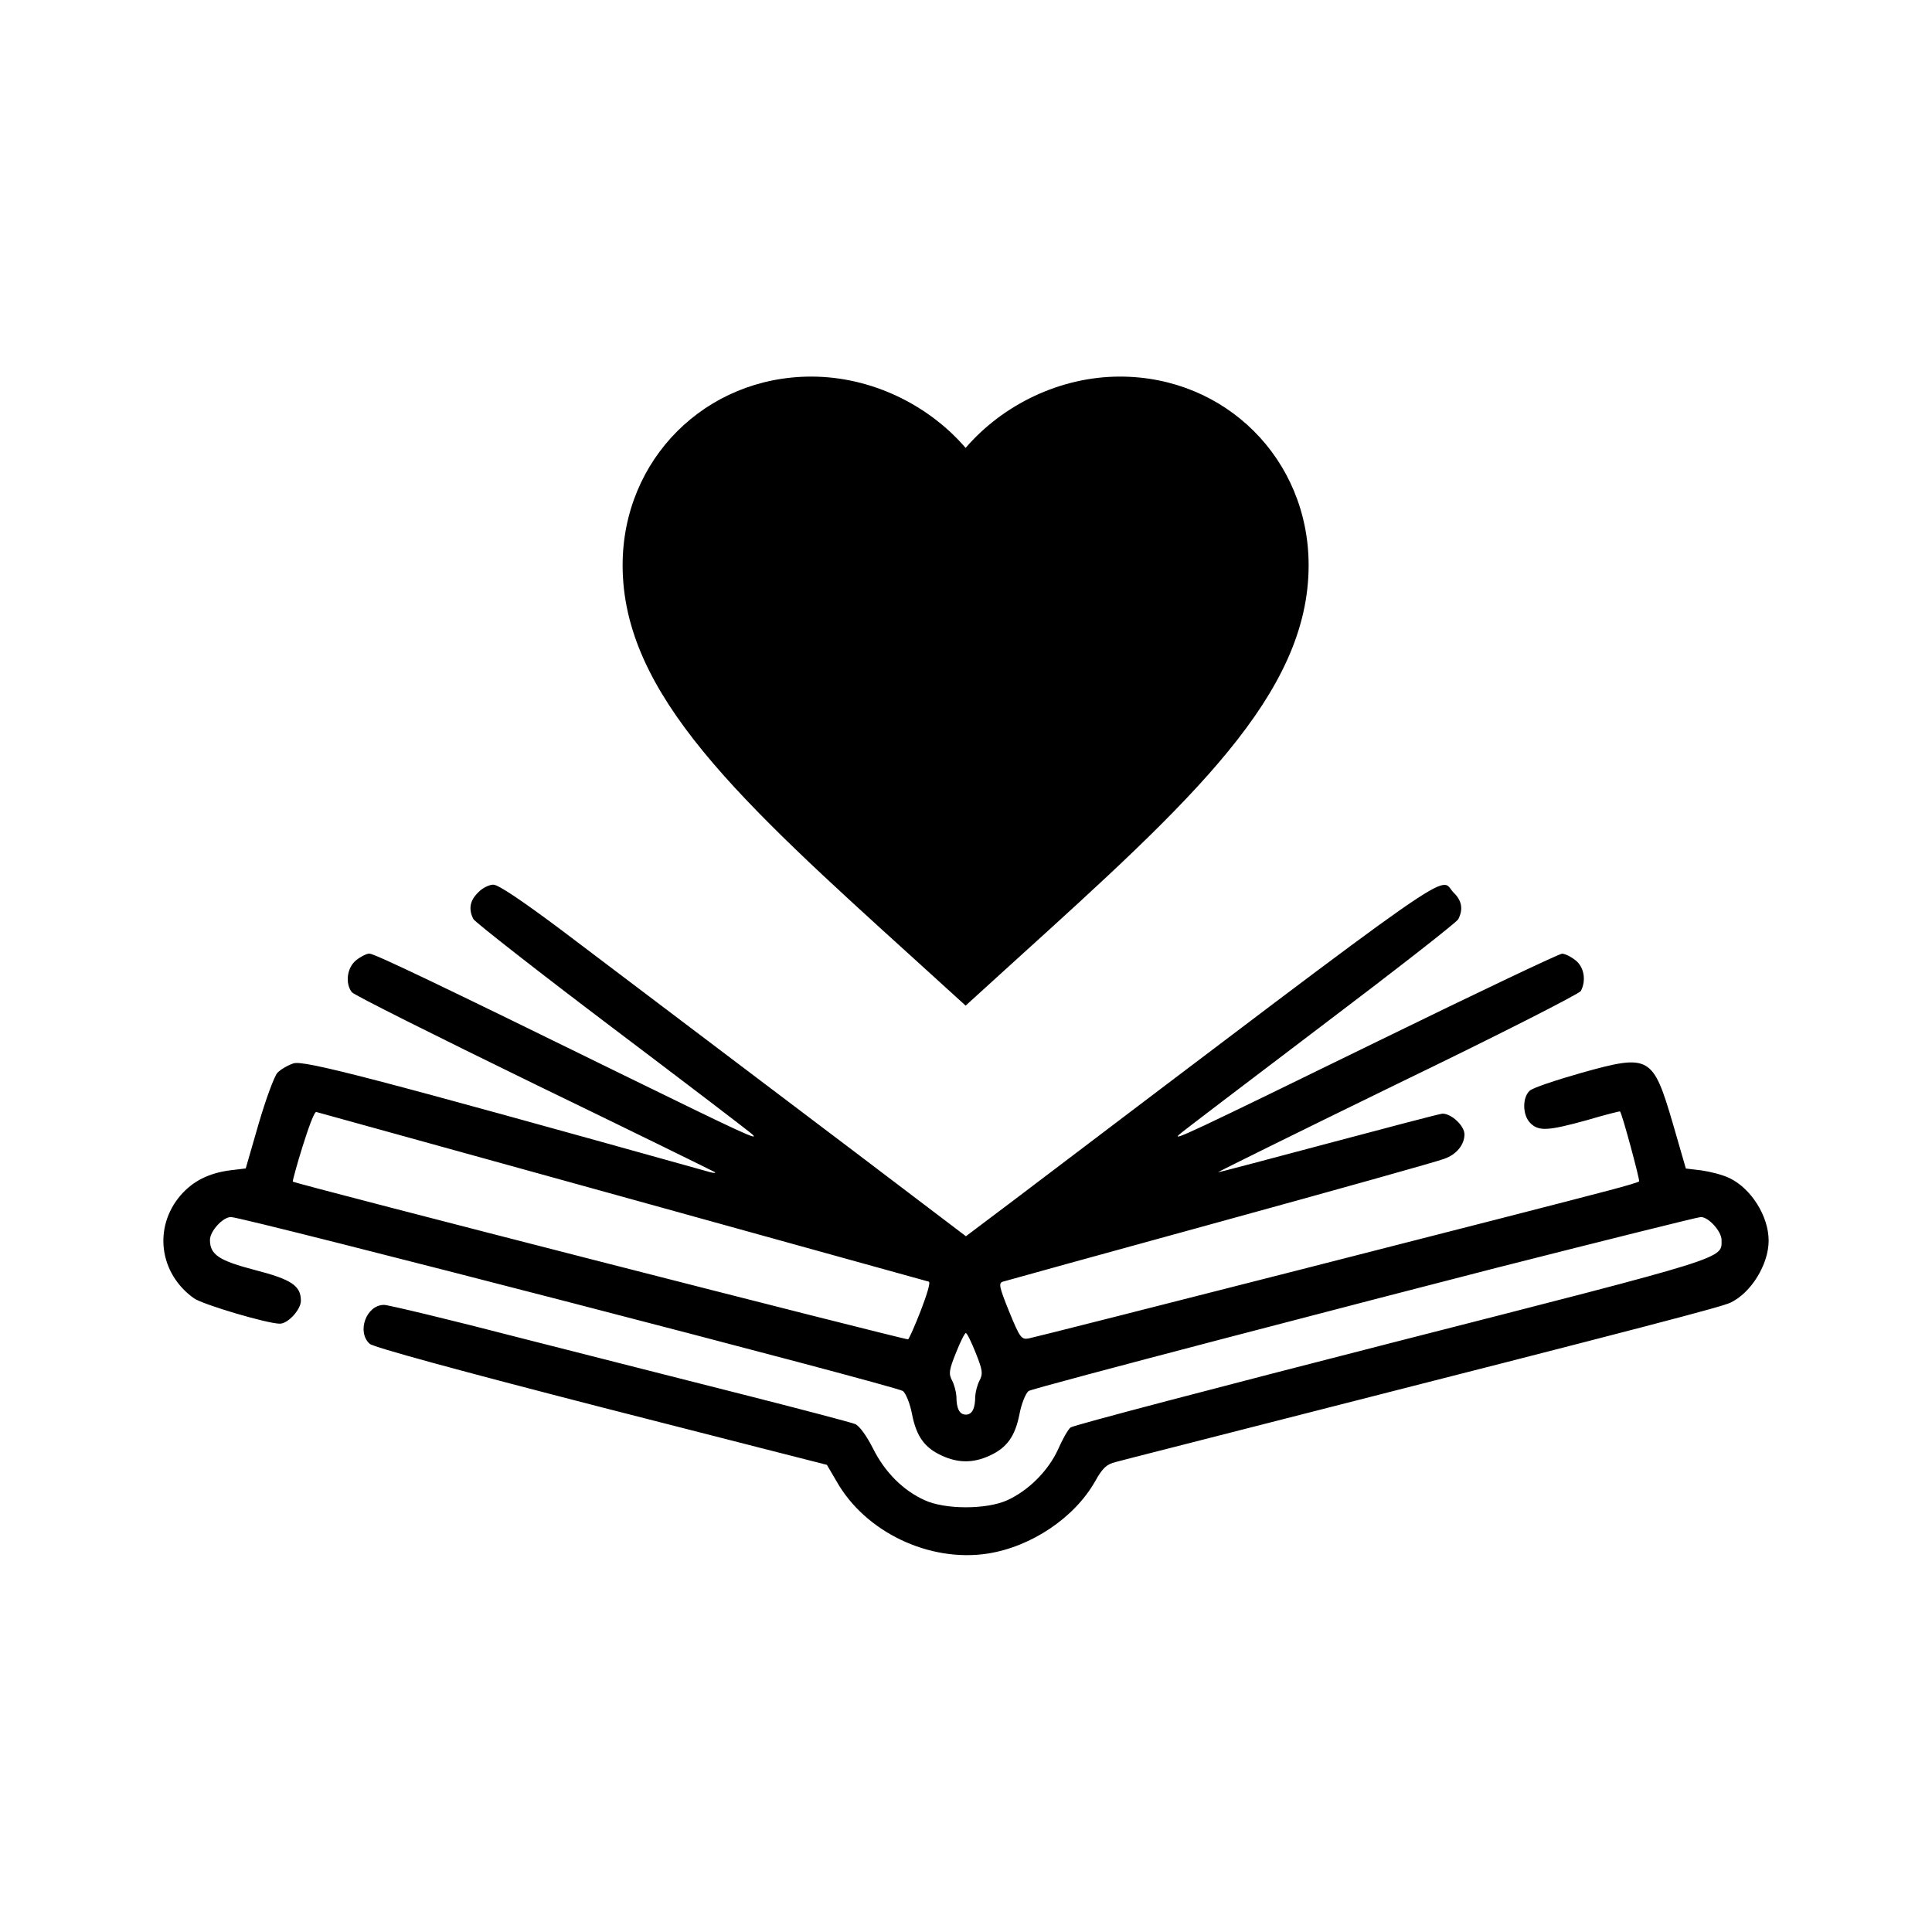 <?xml version="1.0" encoding="utf-8"?>
<!-- Generator: Adobe Illustrator 26.4.1, SVG Export Plug-In . SVG Version: 6.00 Build 0)  -->
<svg version="1.1" id="圖層_1" xmlns="http://www.w3.org/2000/svg" xmlns:xlink="http://www.w3.org/1999/xlink" x="0px" y="0px"
	 viewBox="0 0 512 512" style="enable-background:new 0 0 512 512;" xml:space="preserve">
<g>
	<g transform="translate(0,512) scale(0.1,-0.1)">
		<path d="M1267.1,2754.8c-22.4-21.6-25.8-44.9-12.5-70.6c5-8.3,170.4-138,368.2-287.5c197-148.8,364.8-276.7,371.5-283.4
			c18.3-17.5-28.3,4.2-340.7,157.1c-491.2,241-661.5,322.5-674.8,322.5c-6.6,0-22.4-7.5-34.9-17.5c-24.1-19.1-29.9-60.7-11.6-84.8
			c5.8-7.5,223.6-116.3,484.5-243.5c261-126.3,475.4-231.9,477.9-233.5c2.5-2.5-3.3-2.5-12.5,0C987,2263.7,805,2311.1,777.6,2301.9
			c-15-5-34.9-16.6-42.4-24.9c-8.3-9.1-30.7-69.8-49.9-135.5l-34.1-118l-41.6-5c-56.5-7.5-98.1-28.3-131.3-66.5
			c-72.3-84.8-56.5-206.9,35.7-272.6c23.3-16.6,194.5-67.3,227.7-67.3c21.6,0,55.7,37.4,55.7,60.7c0,39.9-24.9,56.5-121.3,81.4
			c-95.6,24.9-119.7,40.7-119.7,79.8c0,23.3,34.1,60.7,55.7,60.7c35.7-0.8,1766.8-448.8,1781-461.2c8.3-7.5,19.1-34.9,24.1-62.3
			c11.6-58.2,33.2-88.1,79-108.9c43.2-19.9,83.1-19.9,126.3,0c45.7,20.8,67.3,50.7,79,108.9c5,27.4,15.8,54.8,24.1,62.3
			c8.3,7.5,954.9,253.5,1243.3,327.4c288.4,73.1,531,133.8,538.5,133.8c20.8,0,54.9-38.2,54.9-60.7c0-50.7,26.6-42.4-870.9-271.8
			c-463.7-118.8-847.7-219.4-854.3-225.2c-6.6-5-21.6-31.6-33.2-58.2c-25.8-56.5-78.1-108.9-134.6-134.6
			c-54.8-24.9-164.5-24.9-218.6,0c-57.3,25.8-105.5,74-137.1,137.1c-16.6,33.2-36.6,60.7-47.4,64.8c-10,4.2-136.3,37.4-280.1,74
			s-416.4,105.5-605,153.7c-188.7,49-352.4,88.1-363.2,88.1c-47.4,0-73.1-71.5-38.2-103.1c10-9.1,235.2-70.6,613.3-167.9
			c328.3-83.9,597.5-152.9,598.4-152.9c0,0,11.6-19.9,25.8-44c75.6-133.8,245.2-215.2,400.6-191.1
			c115.5,18.3,229.4,94.7,284.2,191.1c19.9,35.7,30.7,45.7,54.8,51.5c17.5,5,208.6,53.2,425.5,108.9
			c1011.4,257.6,1177.6,301.7,1203.4,313.3c54.8,25.8,101.4,101.4,101.4,164.5c0,64.8-46.5,138.8-104.7,166.2
			c-17.5,8.3-49.9,16.6-73.1,19.9l-41.6,5l-34.1,118c-53.2,181.2-61.5,186.2-242.7,135.5c-67.3-19.1-129.6-39.9-137.1-47.4
			c-19.9-18.3-19.1-64.8,1.7-85.6c22.4-22.4,46.5-20.8,149.6,7.5c47.4,14.1,87.3,24.1,88.1,23.3c5.8-5.8,53.2-182.8,50.7-185.3
			c-1.7-2.5-36.6-12.5-77.3-23.3c-152.1-40.7-1520.8-389.8-1540.8-393.1c-19.1-3.3-23.3,2.5-51.5,71.5c-26.6,65.7-28.3,75.6-16.6,79
			c7.5,2.5,266.8,74,575.1,158.7s575.9,159.6,595,167c32.4,11.6,53.2,37.4,53.2,64.8c0,22.4-34.1,54.8-58.2,54.8
			c-12.5,0-593.4-157.1-595-155.4c-0.8,0.8,212.8,106.4,475.4,234.4c263.4,127.2,482,238.5,486.2,246c15,28.3,8.3,64-14.1,81.4
			c-12.5,10-28.3,17.5-35.7,17.5s-224.4-103.1-482.8-229.4c-508.6-248.5-551-268.4-531.9-250.1c6.6,6.6,174.5,133.8,371.5,283.4
			c197.8,149.6,363.2,278.4,368.2,287.5c13.3,25.8,10,49-12.5,70.6c-40.7,41.6,53.2,108-1161-811.9l-131.3-98.9l-292.5,221.9
			c-435.5,329.1-596.7,451.3-777,587.6c-105.5,79-169.5,122.2-182.8,122.2C1296.2,2775.6,1277.9,2766.5,1267.1,2754.8z
			 M2461.3,1723.5c11.6-3.3-50.7-152.9-54.8-152.9c-15,0-1624.7,412.2-1630.5,418c-2.5,1.7,51.5,187.8,62.3,184.5
			C845.8,2171.4,2453,1726,2461.3,1723.5z M2586,1534c18.3-45.7,19.1-54.8,10-72.3c-5.8-10.8-10.8-29.9-11.6-42.4
			c0-32.4-8.3-48.2-24.9-48.2s-24.9,15.8-24.9,48.2c-0.8,12.5-5.8,31.6-11.6,42.4c-9.1,17.5-8.3,26.6,10,72.3
			c11.6,29.1,23.3,53.2,26.6,53.2S2574.4,1563.1,2586,1534z"/>
	</g>
	<path d="M255.9,266.5l-13.2-12c-46.8-42.4-77.7-70.5-77.7-104.7c0-28.1,22-50,50-50c15.8,0,31,7.4,40.9,18.9
		c9.9-11.5,25.1-18.9,40.9-18.9c28,0,50,21.9,50,50c0,34.2-30.9,62.3-77.7,104.7L255.9,266.5z"/>
</g>
</svg>
